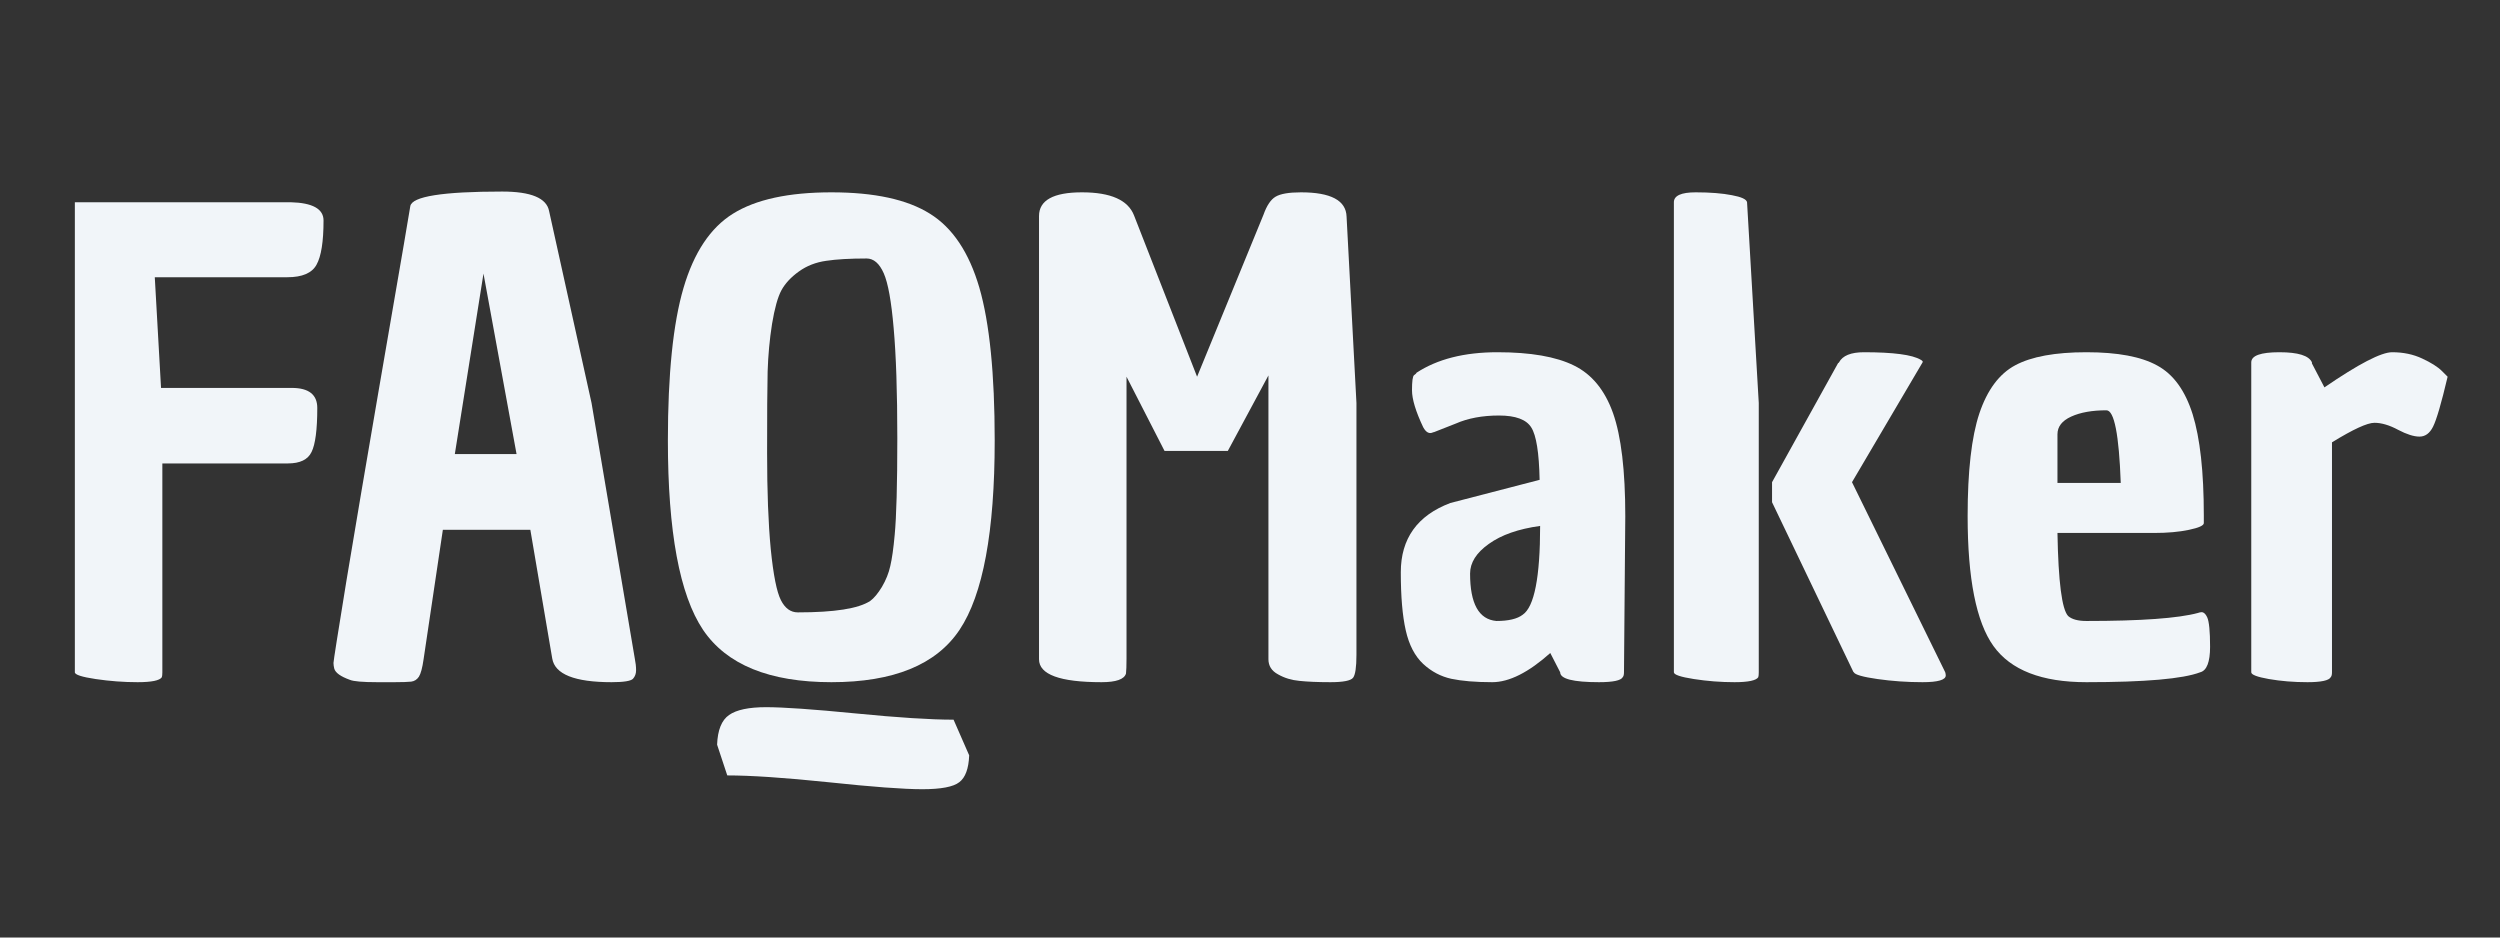 <svg xmlns="http://www.w3.org/2000/svg" xmlns:xlink="http://www.w3.org/1999/xlink" width="200" zoomAndPan="magnify" viewBox="0 0 150 56.25" height="75" preserveAspectRatio="xMidYMid meet" version="1.0"><rect x="0" y="0" width="150" height="56.25" fill="#333333" stroke="none"/><defs><g/></defs><g fill="#f1f5f9" fill-opacity="1"><g transform="translate(2.803, 40.337)"><g><path d="M 1.688 0 L 1.688 -28.203 L 14.625 -28.203 C 15.945 -28.172 16.609 -27.805 16.609 -27.109 C 16.609 -25.836 16.469 -24.953 16.188 -24.453 C 15.914 -23.953 15.332 -23.703 14.438 -23.703 L 6.484 -23.703 L 6.859 -17.062 L 14.703 -17.062 C 15.723 -17.062 16.234 -16.66 16.234 -15.859 C 16.234 -14.555 16.117 -13.676 15.891 -13.219 C 15.672 -12.758 15.195 -12.531 14.469 -12.531 L 6.938 -12.531 L 6.938 0 C 6.938 0.145 6.926 0.242 6.906 0.297 C 6.781 0.492 6.297 0.594 5.453 0.594 C 4.617 0.594 3.781 0.531 2.938 0.406 C 2.102 0.281 1.688 0.145 1.688 0 Z M 1.688 0 "/></g></g></g><g fill="#f1f5f9" fill-opacity="1"><g transform="translate(18.962, 40.337)"><g><path d="M 11.172 -28.844 C 12.898 -28.844 13.836 -28.453 13.984 -27.672 L 16.531 -16.156 L 19.125 -0.828 C 19.176 -0.578 19.203 -0.344 19.203 -0.125 C 19.203 0.082 19.141 0.254 19.016 0.391 C 18.891 0.523 18.461 0.594 17.734 0.594 C 15.516 0.594 14.328 0.117 14.172 -0.828 L 12.859 -8.547 L 7.609 -8.547 L 6.453 -0.781 C 6.379 -0.258 6.285 0.086 6.172 0.266 C 6.055 0.441 5.898 0.539 5.703 0.562 C 5.504 0.582 5.176 0.594 4.719 0.594 L 3.672 0.594 C 2.797 0.594 2.25 0.547 2.031 0.453 C 1.477 0.254 1.164 0.031 1.094 -0.219 C 1.062 -0.344 1.047 -0.457 1.047 -0.562 C 1.047 -0.664 1.305 -2.316 1.828 -5.516 C 2.359 -8.711 3.004 -12.523 3.766 -16.953 C 4.523 -21.379 5.023 -24.281 5.266 -25.656 C 5.504 -27.031 5.633 -27.801 5.656 -27.969 C 5.758 -28.551 7.598 -28.844 11.172 -28.844 Z M 10.047 -23.922 L 8.328 -13.094 L 12.031 -13.094 Z M 10.047 -23.922 "/></g></g></g><g fill="#f1f5f9" fill-opacity="1"><g transform="translate(38.87, 40.337)"><g><path d="M 1.203 -13.906 C 1.203 -17.883 1.516 -20.938 2.141 -23.062 C 2.766 -25.188 3.754 -26.672 5.109 -27.516 C 6.473 -28.367 8.441 -28.797 11.016 -28.797 C 13.598 -28.797 15.566 -28.367 16.922 -27.516 C 18.285 -26.672 19.273 -25.191 19.891 -23.078 C 20.504 -20.961 20.812 -17.906 20.812 -13.906 C 20.812 -8.438 20.109 -4.648 18.703 -2.547 C 17.305 -0.453 14.742 0.594 11.016 0.594 C 7.297 0.594 4.727 -0.453 3.312 -2.547 C 1.906 -4.648 1.203 -8.438 1.203 -13.906 Z M 7.453 -20.906 C 7.305 -19.969 7.219 -19.016 7.188 -18.047 C 7.164 -17.086 7.156 -15.457 7.156 -13.156 C 7.156 -10.863 7.227 -8.941 7.375 -7.391 C 7.531 -5.836 7.734 -4.816 7.984 -4.328 C 8.234 -3.836 8.57 -3.594 9 -3.594 C 11.195 -3.594 12.645 -3.82 13.344 -4.281 C 13.57 -4.445 13.805 -4.727 14.047 -5.125 C 14.285 -5.531 14.453 -5.945 14.547 -6.375 C 14.648 -6.801 14.738 -7.426 14.812 -8.25 C 14.914 -9.32 14.969 -11.25 14.969 -14.031 C 14.969 -16.82 14.895 -19.023 14.75 -20.641 C 14.613 -22.254 14.414 -23.352 14.156 -23.938 C 13.895 -24.531 13.551 -24.828 13.125 -24.828 C 12.125 -24.828 11.316 -24.781 10.703 -24.688 C 10.086 -24.602 9.539 -24.391 9.062 -24.047 C 8.594 -23.711 8.242 -23.336 8.016 -22.922 C 7.797 -22.516 7.609 -21.844 7.453 -20.906 Z M 19.281 4.984 C 19.25 5.785 19.051 6.32 18.688 6.594 C 18.332 6.875 17.594 7.016 16.469 7.016 C 15.344 7.016 13.457 6.875 10.812 6.594 C 8.176 6.32 6.16 6.188 4.766 6.188 L 4.156 4.344 C 4.188 3.469 4.426 2.875 4.875 2.562 C 5.32 2.25 6.062 2.094 7.094 2.094 C 8.133 2.094 9.926 2.219 12.469 2.469 C 15.008 2.719 16.969 2.844 18.344 2.844 Z M 19.281 4.984 "/></g></g></g><g fill="#f1f5f9" fill-opacity="1"><g transform="translate(60.653, 40.337)"><g><path d="M 15.453 -0.781 L 15.453 -17.812 L 13.016 -13.281 L 9.219 -13.281 L 6.938 -17.734 L 6.938 -0.828 C 6.938 -0.379 6.926 -0.078 6.906 0.078 C 6.801 0.422 6.312 0.594 5.438 0.594 C 2.938 0.594 1.688 0.133 1.688 -0.781 L 1.688 -27.375 C 1.688 -28.32 2.547 -28.797 4.266 -28.797 C 5.992 -28.797 7.035 -28.332 7.391 -27.406 L 11.172 -17.734 L 15.156 -27.453 C 15.352 -28.004 15.594 -28.363 15.875 -28.531 C 16.164 -28.707 16.676 -28.797 17.406 -28.797 C 19.195 -28.797 20.109 -28.312 20.141 -27.344 L 20.734 -16.156 L 20.734 -1.047 C 20.734 -0.297 20.664 0.16 20.531 0.328 C 20.395 0.504 19.941 0.594 19.172 0.594 C 18.41 0.594 17.789 0.566 17.312 0.516 C 16.844 0.473 16.414 0.344 16.031 0.125 C 15.645 -0.082 15.453 -0.383 15.453 -0.781 Z M 15.453 -0.781 "/></g></g></g><g fill="#f1f5f9" fill-opacity="1"><g transform="translate(82.736, 40.337)"><g><path d="M 10.281 -1.156 C 8.977 0.008 7.816 0.594 6.797 0.594 C 5.785 0.594 4.969 0.523 4.344 0.391 C 3.719 0.254 3.156 -0.039 2.656 -0.5 C 2.156 -0.969 1.805 -1.641 1.609 -2.516 C 1.41 -3.391 1.312 -4.551 1.312 -6 C 1.312 -8.02 2.301 -9.406 4.281 -10.156 L 9.641 -11.547 C 9.609 -13.172 9.441 -14.219 9.141 -14.688 C 8.848 -15.164 8.203 -15.406 7.203 -15.406 C 6.203 -15.406 5.336 -15.242 4.609 -14.922 L 3.297 -14.406 L 3.266 -14.406 C 3.035 -14.281 2.832 -14.379 2.656 -14.703 C 2.207 -15.648 1.984 -16.391 1.984 -16.922 C 1.984 -17.461 2.023 -17.766 2.109 -17.828 C 2.203 -17.891 2.25 -17.938 2.25 -17.969 C 3.5 -18.789 5.117 -19.203 7.109 -19.203 C 9.098 -19.203 10.629 -18.938 11.703 -18.406 C 12.773 -17.883 13.555 -16.93 14.047 -15.547 C 14.535 -14.16 14.781 -12.102 14.781 -9.375 L 14.703 0 C 14.703 0.145 14.676 0.242 14.625 0.297 C 14.52 0.492 14.047 0.594 13.203 0.594 C 11.648 0.594 10.875 0.395 10.875 0 Z M 5.469 -5.922 C 5.469 -4.117 5.992 -3.172 7.047 -3.078 C 7.773 -3.078 8.301 -3.203 8.625 -3.453 C 9.32 -3.922 9.672 -5.695 9.672 -8.781 C 8.367 -8.602 7.344 -8.242 6.594 -7.703 C 5.844 -7.172 5.469 -6.578 5.469 -5.922 Z M 5.469 -5.922 "/></g></g></g><g fill="#f1f5f9" fill-opacity="1"><g transform="translate(98.745, 40.337)"><g><path d="M 6.781 0 C 6.781 0.145 6.77 0.242 6.75 0.297 C 6.625 0.492 6.148 0.594 5.328 0.594 C 4.504 0.594 3.691 0.531 2.891 0.406 C 2.086 0.281 1.688 0.145 1.688 0 L 1.688 -28.203 C 1.688 -28.598 2.125 -28.797 3 -28.797 C 3.875 -28.797 4.598 -28.738 5.172 -28.625 C 5.742 -28.52 6.047 -28.379 6.078 -28.203 L 6.781 -16.156 Z M 18 0.188 C 18 0.457 17.535 0.594 16.609 0.594 C 15.68 0.594 14.781 0.531 13.906 0.406 C 13.031 0.281 12.555 0.145 12.484 0 L 12.453 -0.031 L 7.578 -10.203 L 7.578 -11.406 L 11.547 -18.562 C 11.578 -18.562 11.594 -18.57 11.594 -18.594 C 11.812 -19 12.312 -19.203 13.094 -19.203 C 14.863 -19.203 16 -19.051 16.5 -18.75 C 16.602 -18.695 16.641 -18.645 16.609 -18.594 L 12.375 -11.406 L 17.969 0 C 17.988 0.07 18 0.133 18 0.188 Z M 18 0.188 "/></g></g></g><g fill="#f1f5f9" fill-opacity="1"><g transform="translate(116.667, 40.337)"><g><path d="M 8.516 0.594 C 5.836 0.594 3.977 -0.129 2.938 -1.578 C 1.906 -3.023 1.391 -5.625 1.391 -9.375 C 1.391 -12.07 1.625 -14.125 2.094 -15.531 C 2.57 -16.945 3.289 -17.91 4.25 -18.422 C 5.219 -18.941 6.641 -19.203 8.516 -19.203 C 10.391 -19.203 11.805 -18.938 12.766 -18.406 C 13.734 -17.883 14.441 -16.91 14.891 -15.484 C 15.336 -14.055 15.562 -12.031 15.562 -9.406 C 15.562 -9.258 15.562 -9.109 15.562 -8.953 C 15.562 -8.805 15.266 -8.672 14.672 -8.547 C 14.086 -8.422 13.383 -8.359 12.562 -8.359 L 6.781 -8.359 C 6.832 -5.43 7.047 -3.77 7.422 -3.375 C 7.648 -3.176 8.016 -3.078 8.516 -3.078 C 11.785 -3.078 14.02 -3.238 15.219 -3.562 C 15.27 -3.582 15.312 -3.594 15.344 -3.594 C 15.508 -3.645 15.648 -3.547 15.766 -3.297 C 15.879 -3.047 15.938 -2.457 15.938 -1.531 C 15.938 -0.613 15.738 -0.102 15.344 0 C 14.312 0.395 12.035 0.594 8.516 0.594 Z M 6.781 -14.281 L 6.781 -11.359 L 10.578 -11.359 C 10.473 -14.266 10.188 -15.719 9.719 -15.719 C 8.863 -15.719 8.16 -15.594 7.609 -15.344 C 7.055 -15.094 6.781 -14.738 6.781 -14.281 Z M 6.781 -14.281 "/></g></g></g><g fill="#f1f5f9" fill-opacity="1"><g transform="translate(133.388, 40.337)"><g><path d="M 6.078 -17.094 C 8.129 -18.5 9.484 -19.203 10.141 -19.203 C 10.805 -19.203 11.406 -19.078 11.938 -18.828 C 12.477 -18.578 12.875 -18.328 13.125 -18.078 L 13.469 -17.734 C 13.094 -16.141 12.801 -15.141 12.594 -14.734 C 12.395 -14.336 12.125 -14.141 11.781 -14.141 C 11.445 -14.141 11.02 -14.273 10.5 -14.547 C 9.977 -14.828 9.504 -14.969 9.078 -14.969 C 8.648 -14.969 7.801 -14.578 6.531 -13.797 L 6.531 0 C 6.531 0.145 6.504 0.242 6.453 0.297 C 6.348 0.492 5.883 0.594 5.062 0.594 C 4.238 0.594 3.469 0.531 2.75 0.406 C 2.039 0.281 1.688 0.145 1.688 0 L 1.688 -18.594 C 1.688 -19 2.25 -19.203 3.375 -19.203 C 4.5 -19.203 5.148 -19 5.328 -18.594 L 5.328 -18.531 Z M 6.078 -17.094 "/></g></g></g></svg>